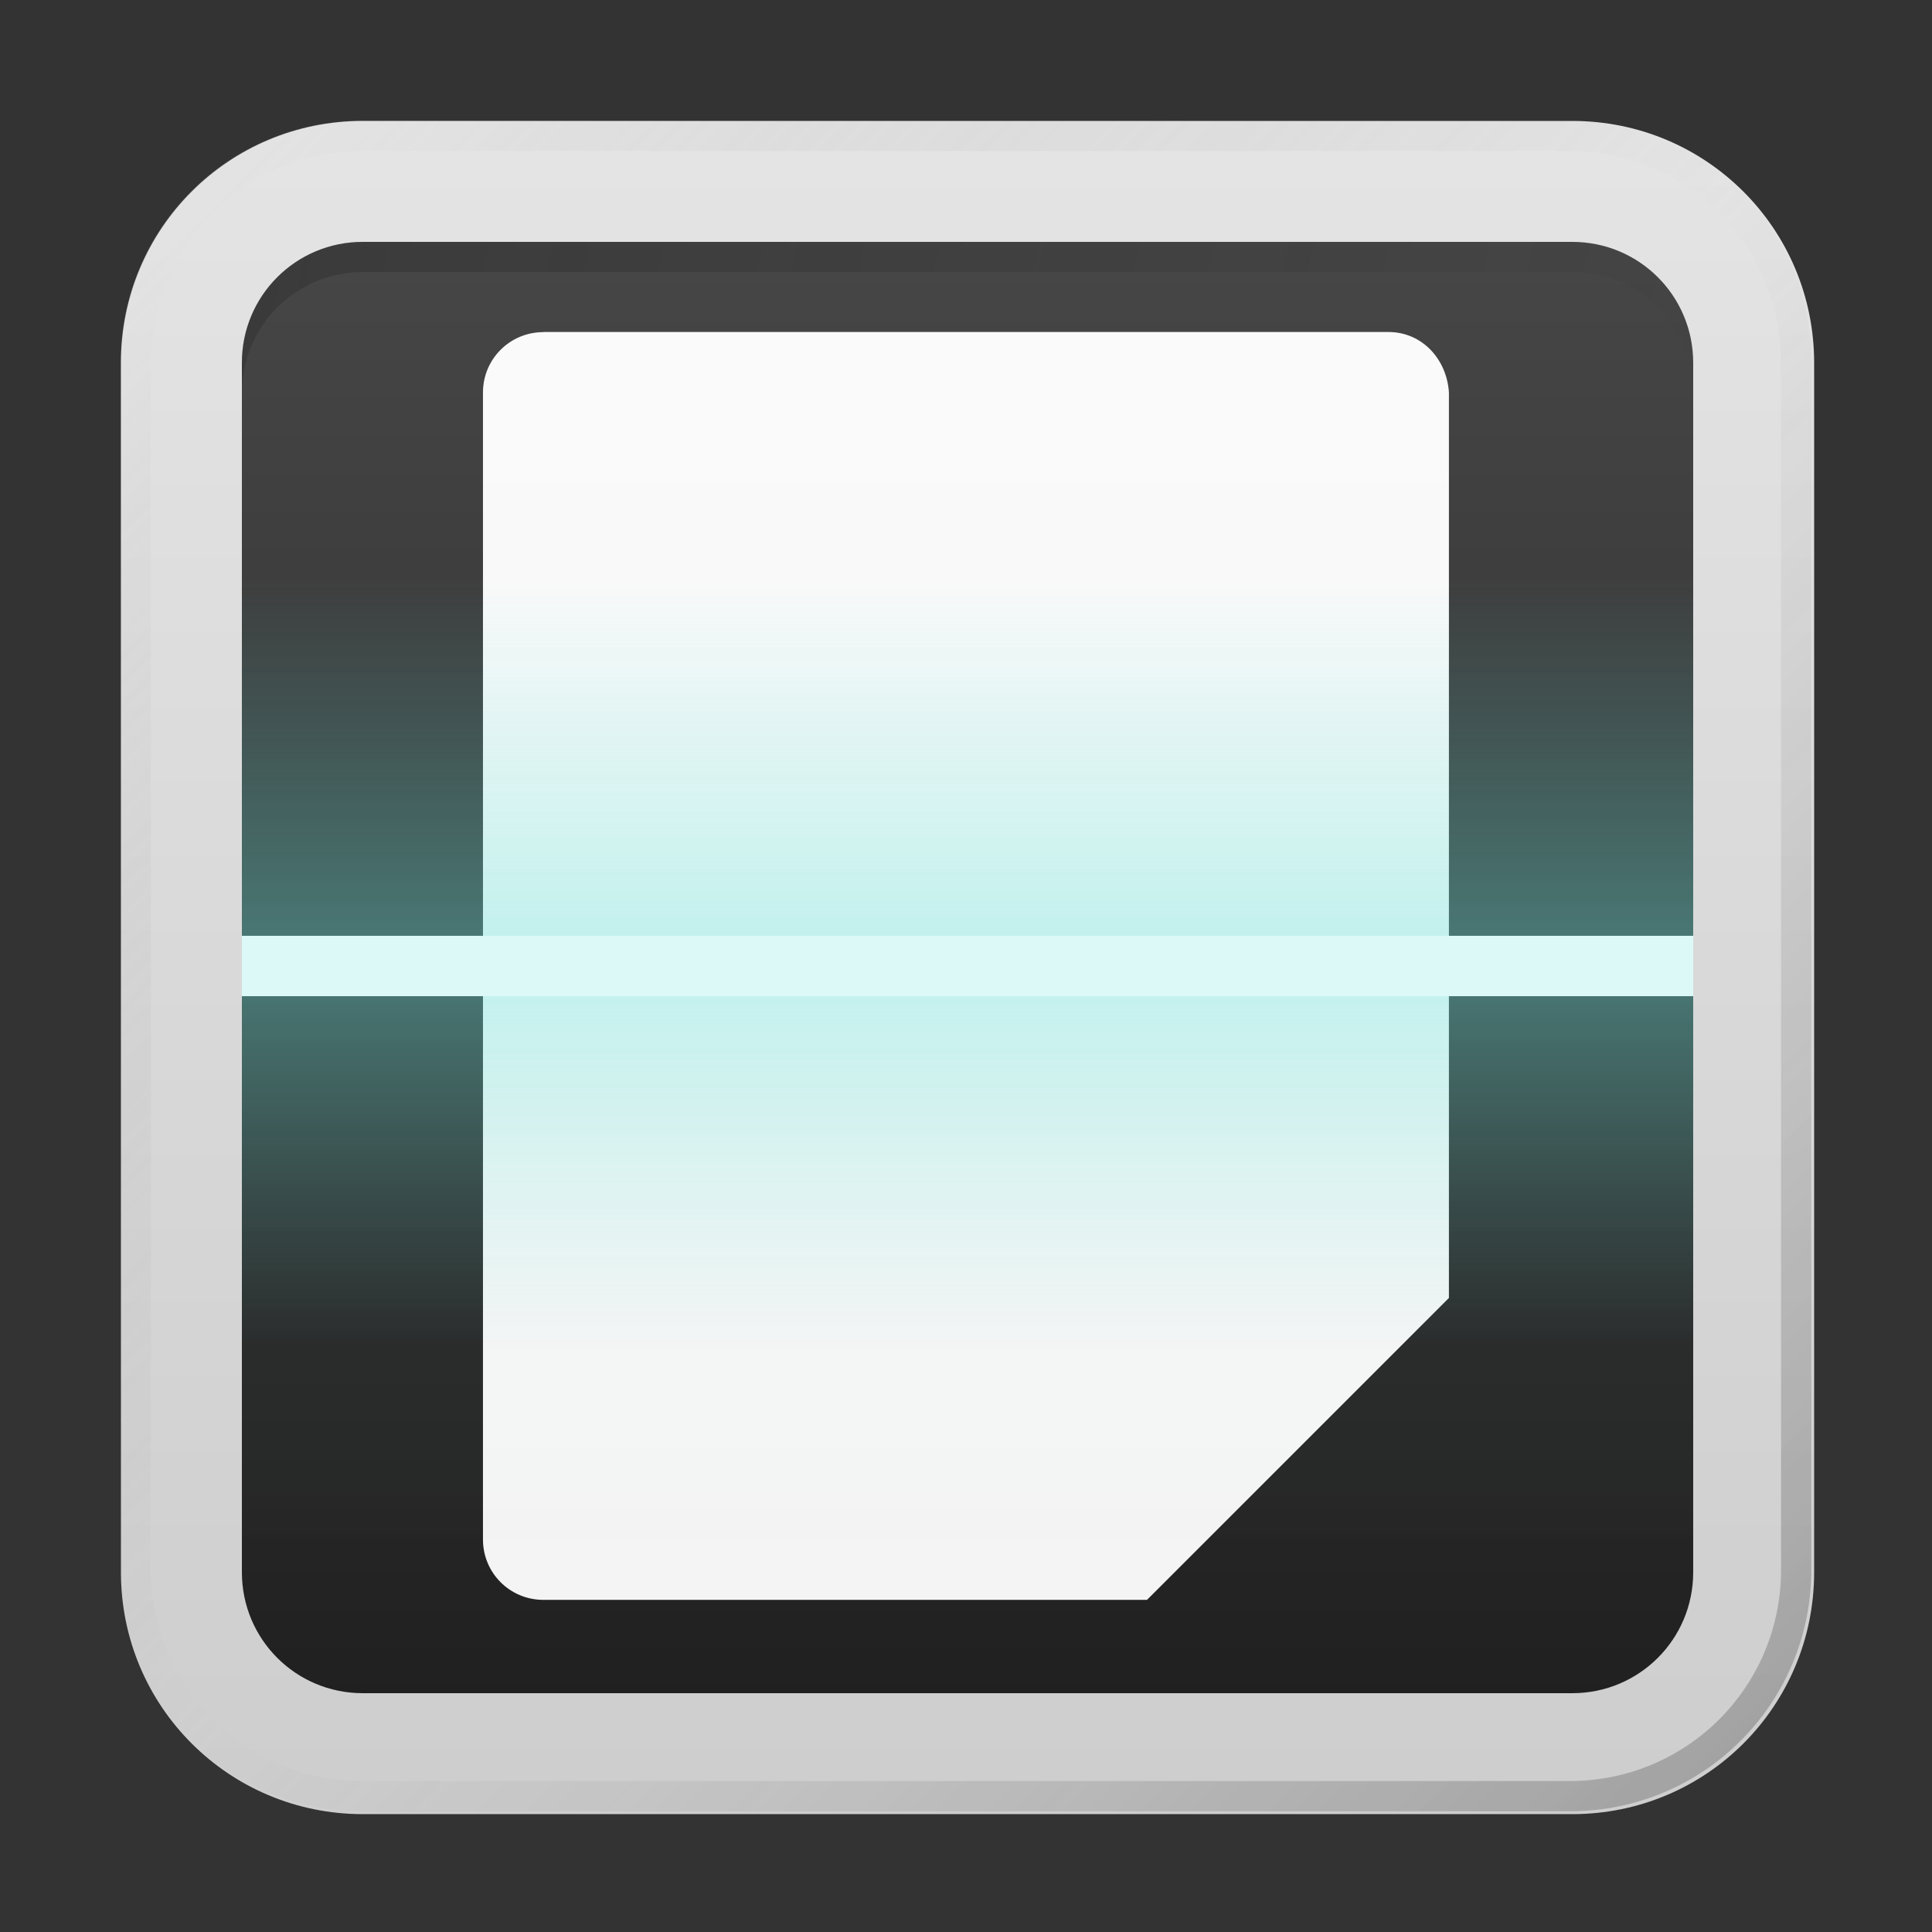 <?xml version="1.0" encoding="UTF-8" standalone="no"?>
<!-- Created with Inkscape (http://www.inkscape.org/) -->

<svg
   width="64"
   height="64"
   viewBox="0 0 16.933 16.933"
   version="1.1"
   id="svg5"
   inkscape:version="1.1.1 (3bf5ae0d25, 2021-09-20, custom)"
   sodipodi:docname="accessories-scanner.svg"
   xmlns:inkscape="http://www.inkscape.org/namespaces/inkscape"
   xmlns:sodipodi="http://sodipodi.sourceforge.net/DTD/sodipodi-0.dtd"
   xmlns:xlink="http://www.w3.org/1999/xlink"
   xmlns="http://www.w3.org/2000/svg"
   xmlns:svg="http://www.w3.org/2000/svg">
  <rect x="0" y="0" width="16.933" height="16.933" fill="#333333" stroke="none"/>
  <sodipodi:namedview
     id="namedview7"
     pagecolor="#ffffff"
     bordercolor="#666666"
     borderopacity="1.0"
     inkscape:pageshadow="2"
     inkscape:pageopacity="0.0"
     inkscape:pagecheckerboard="0"
     inkscape:document-units="px"
     showgrid="false"
     units="px"
     height="48px"
     inkscape:zoom="11.313708"
     inkscape:cx="19.622214"
     inkscape:cy="40.835418"
     inkscape:window-width="1920"
     inkscape:window-height="1011"
     inkscape:window-x="0"
     inkscape:window-y="0"
     inkscape:window-maximized="1"
     inkscape:current-layer="svg5"
     inkscape:lockguides="true"
     showguides="false" />
  <defs
     id="defs2">
    <linearGradient
       inkscape:collect="always"
       id="linearGradient8260">
      <stop
         style="stop-color:#1a1a1a;stop-opacity:1;"
         offset="0"
         id="stop8256" />
      <stop
         style="stop-color:#1a1a1a;stop-opacity:0;"
         offset="1"
         id="stop8258" />
    </linearGradient>
    <linearGradient
       inkscape:collect="always"
       id="linearGradient7621">
      <stop
         style="stop-color:#4d4d4d;stop-opacity:1;"
         offset="0"
         id="stop7617" />
      <stop
         style="stop-color:#1a1a1a;stop-opacity:1"
         offset="1"
         id="stop7619" />
    </linearGradient>
    <linearGradient
       inkscape:collect="always"
       id="linearGradient6860">
      <stop
         style="stop-color:#e6e6e6;stop-opacity:1;"
         offset="0"
         id="stop6856" />
      <stop
         style="stop-color:#cccccc;stop-opacity:1"
         offset="1"
         id="stop6858" />
    </linearGradient>
    <linearGradient
       inkscape:collect="always"
       id="linearGradient4056">
      <stop
         style="stop-color:#6be6dc;stop-opacity:0.001"
         offset="0"
         id="stop4052" />
      <stop
         style="stop-color:#6be6dc;stop-opacity:0"
         offset="0.3"
         id="stop4979" />
      <stop
         style="stop-color:#6be6dc;stop-opacity:0.4"
         offset="0.498"
         id="stop4380" />
      <stop
         style="stop-color:#6be6dc;stop-opacity:0.009"
         offset="0.7"
         id="stop5237" />
      <stop
         style="stop-color:#6be6dc;stop-opacity:0"
         offset="1"
         id="stop4054" />
    </linearGradient>
    <linearGradient
       inkscape:collect="always"
       id="linearGradient2287">
      <stop
         style="stop-color:#f2f2f2;stop-opacity:1;"
         offset="0"
         id="stop2283" />
      <stop
         style="stop-color:#fcfcfc;stop-opacity:1"
         offset="1"
         id="stop2285" />
    </linearGradient>
    <linearGradient
       inkscape:collect="always"
       xlink:href="#linearGradient37218"
       id="linearGradient1781"
       x1="2.8346456e-08"
       y1="2.2677165e-07"
       x2="64"
       y2="64"
       gradientUnits="userSpaceOnUse"
       gradientTransform="scale(0.265)" />
    <linearGradient
       inkscape:collect="always"
       id="linearGradient37218">
      <stop
         style="stop-color:#ffffff;stop-opacity:1"
         offset="0"
         id="stop37214" />
      <stop
         style="stop-color:#717171;stop-opacity:0.004"
         offset="0.497"
         id="stop37220" />
      <stop
         style="stop-color:#000000;stop-opacity:1"
         offset="1"
         id="stop37216" />
    </linearGradient>
    <linearGradient
       inkscape:collect="always"
       xlink:href="#linearGradient2287"
       id="linearGradient2289"
       x1="11.642"
       y1="16.933"
       x2="11.642"
       y2="-2.7838135e-07"
       gradientUnits="userSpaceOnUse" />
    <linearGradient
       inkscape:collect="always"
       xlink:href="#linearGradient4056"
       id="linearGradient4058"
       x1="8.202"
       y1="-0.017"
       x2="8.202"
       y2="16.917"
       gradientUnits="userSpaceOnUse" />
    <linearGradient
       inkscape:collect="always"
       xlink:href="#linearGradient6860"
       id="linearGradient6862"
       x1="48"
       y1="2.2677165e-07"
       x2="48"
       y2="64"
       gradientUnits="userSpaceOnUse" />
    <linearGradient
       inkscape:collect="always"
       xlink:href="#linearGradient7621"
       id="linearGradient7623"
       x1="3.704"
       y1="-2.7838135e-07"
       x2="3.704"
       y2="16.933"
       gradientUnits="userSpaceOnUse" />
    <linearGradient
       inkscape:collect="always"
       xlink:href="#linearGradient8260"
       id="linearGradient8262"
       x1="5.6692912e-08"
       y1="6.5"
       x2="60"
       y2="20.5"
       gradientUnits="userSpaceOnUse" />
  </defs>
  <path
     id="rect863"
     style="fill:url(#linearGradient7623);stroke-width:0.265;fill-opacity:1"
     d="M 3.175,1.587 H 13.758 l 1.587,1.588 V 13.758 l -1.587,1.587 H 3.175 L 1.587,13.758 V 3.175 Z"
     sodipodi:nodetypes="ccccccccc" />
  <path
     id="rect1775"
     style="opacity:1;fill:url(#linearGradient2289);fill-opacity:1;stroke-width:2.381;stroke-linecap:round;stroke-linejoin:round"
     d="m 4.762,2.91 h 7.408 c 0.293,0 0.51,0.237 0.529,0.529 v 7.937 l -2.646,2.646 H 4.762 c -0.293,0 -0.529,-0.236 -0.529,-0.529 V 3.44 c 0,-0.293 0.236,-0.529 0.529,-0.529 z"
     sodipodi:nodetypes="sssccssss" />
  <path
     id="rect3970"
     style="opacity:1;fill:url(#linearGradient4058);stroke-width:3.532;stroke-linecap:round;stroke-linejoin:round"
     d="M 1.852,3.423 H 15.081 V 13.477 H 1.852 Z"
     sodipodi:nodetypes="ccccc" />
  <rect
     style="opacity:1;fill:#dcf9f7;fill-opacity:1;stroke-width:1.853;stroke-linecap:round;stroke-linejoin:round"
     id="rect3308"
     width="13.229"
     height="0.529"
     x="1.852"
     y="8.202" />
  <path
     id="rect1116"
     style="opacity:1;fill:url(#linearGradient6862);fill-opacity:1;stroke-width:9;stroke-linecap:round;stroke-linejoin:round"
     d="M 12 4 C 7.568 4 4 7.568 4 12 L 4 52 C 4 56.432 7.568 60 12 60 L 52 60 C 56.432 60 60 56.432 60 52 L 60 12 C 60 7.568 56.432 4 52 4 L 12 4 z M 12 8 L 52 8 C 54.216 8 56 9.784 56 12 L 56 52 C 56 54.216 54.216 56 52 56 L 12 56 C 9.784 56 8 54.216 8 52 L 8 12 C 8 9.784 9.784 8 12 8 z "
     transform="scale(0.265)" />
  <path
     id="rect1345"
     style="opacity:0.3;fill:url(#linearGradient1781);fill-opacity:1;stroke-width:0.265"
     d="m 3.175,1.058 c -1.173,0 -2.117,0.944 -2.117,2.117 V 13.758 c 0,1.173 0.944,2.117 2.117,2.117 H 13.758 c 1.173,0 2.117,-0.944 2.117,-2.117 V 3.175 c 0,-1.173 -0.944,-2.117 -2.117,-2.117 z m 0,0.265 H 13.758 c 1.026,0 1.852,0.826 1.852,1.852 V 13.758 c 0,1.026 -0.826,1.852 -1.852,1.852 H 3.175 c -1.026,0 -1.852,-0.826 -1.852,-1.852 V 3.175 c 0,-1.026 0.826,-1.852 1.852,-1.852 z" />
  <path
     id="rect7949"
     style="opacity:0.3;fill:url(#linearGradient8262);fill-opacity:1;stroke-width:9.391;stroke-linecap:round;stroke-linejoin:round"
     d="M 12 8 C 9.784 8 8 9.784 8 12 L 8 13 C 8 10.784 9.784 9 12 9 L 52 9 C 54.216 9 56 10.784 56 13 L 56 12 C 56 9.784 54.216 8 52 8 L 12 8 z "
     transform="scale(0.265)" />
</svg>
